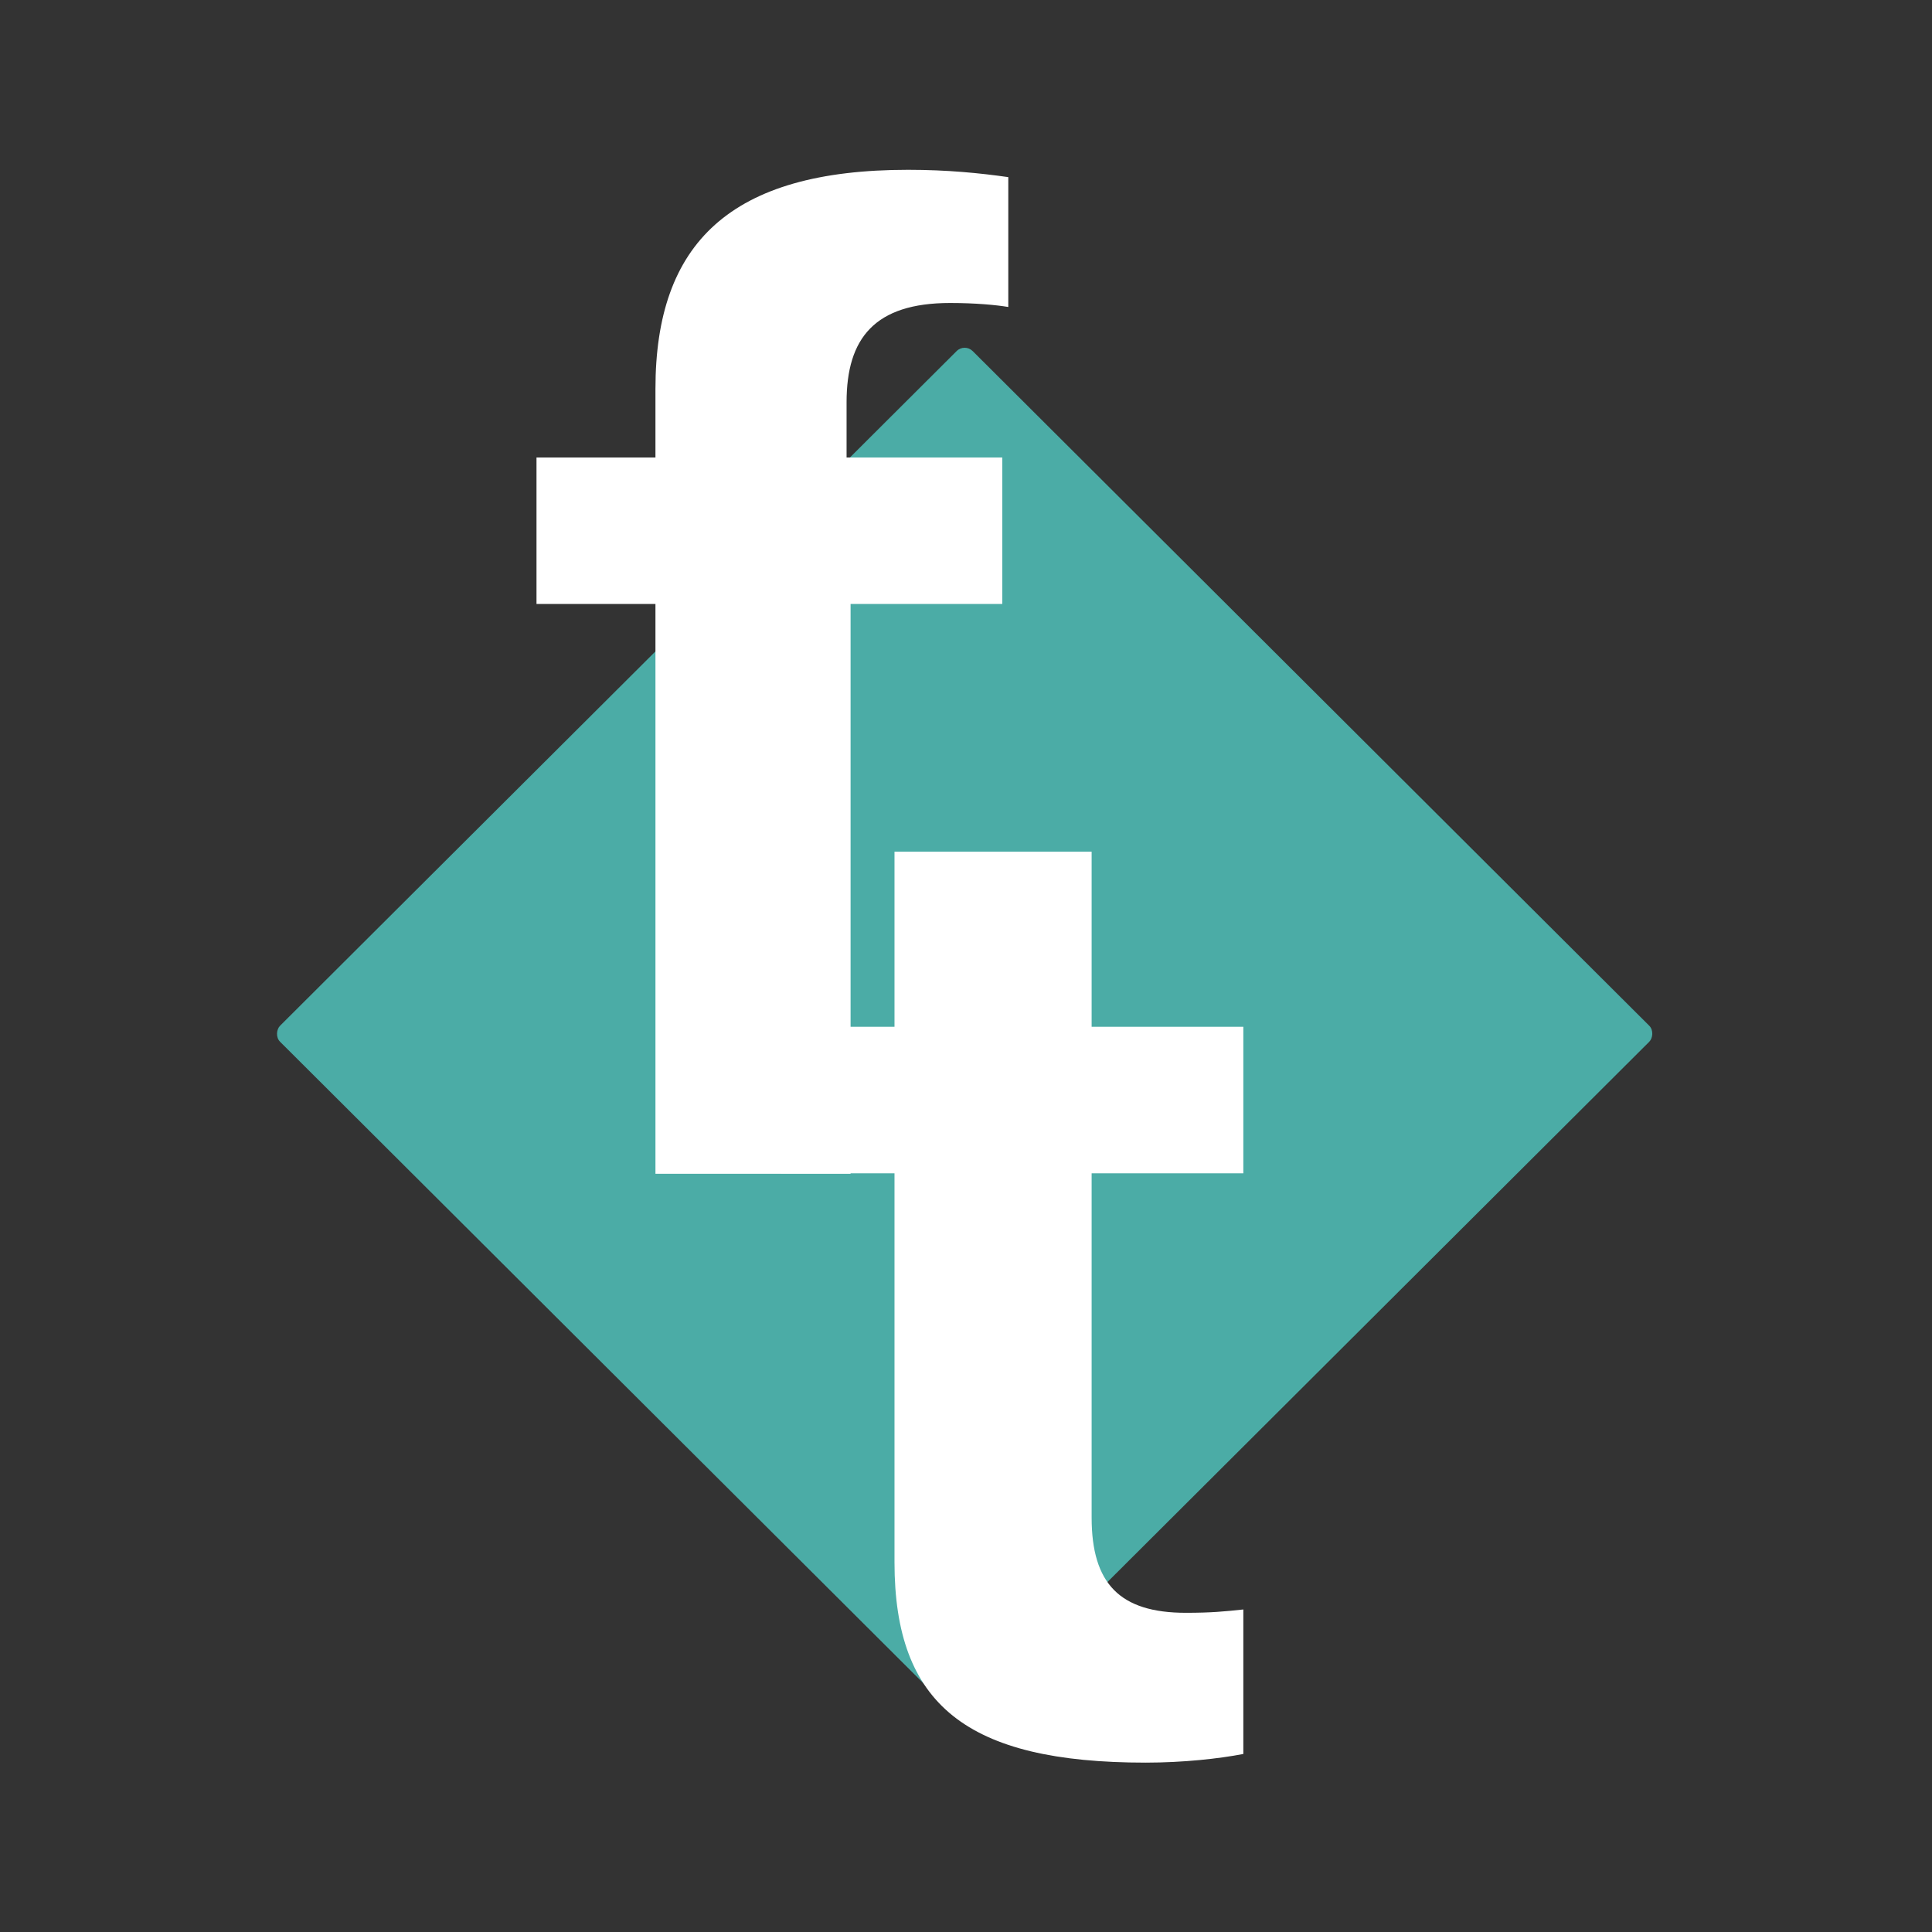 <svg width="512" height="512" viewBox="0 0 512 512" fill="none" xmlns="http://www.w3.org/2000/svg">
<rect x="0" y="0" width="512" height="512" fill="#333333" stroke="none"/>
<rect width="259.255" height="259.255" rx="3" transform="matrix(0.708 0.706 -0.708 0.706 255.645 90.918)" fill="#4BACA6"/>
<path d="M173.701 311.069H225.413V160.058H265.614V121.235H224.351V106.588C224.351 89.647 231.789 80.294 251.8 80.294C258.53 80.294 264.02 80.823 267.208 81.353V46.941C259.77 45.882 251.092 45 240.643 45C193.536 45 173.701 64.412 173.701 103.058V121.235H142.178V160.058H173.701V311.069Z" fill="white"/>
<path d="M303.639 467.115C313.556 467.115 323.119 466.056 329.495 464.821V426.527C324.536 427.057 320.994 427.409 314.264 427.409C296.732 427.409 289.294 419.645 289.294 402.174V310.94H329.495V272.117H289.294V225.706H237.051V272.117H206.945V310.94H237.051V413.998C237.051 451.762 256.177 467.115 303.639 467.115Z" fill="white"/>
</svg>
